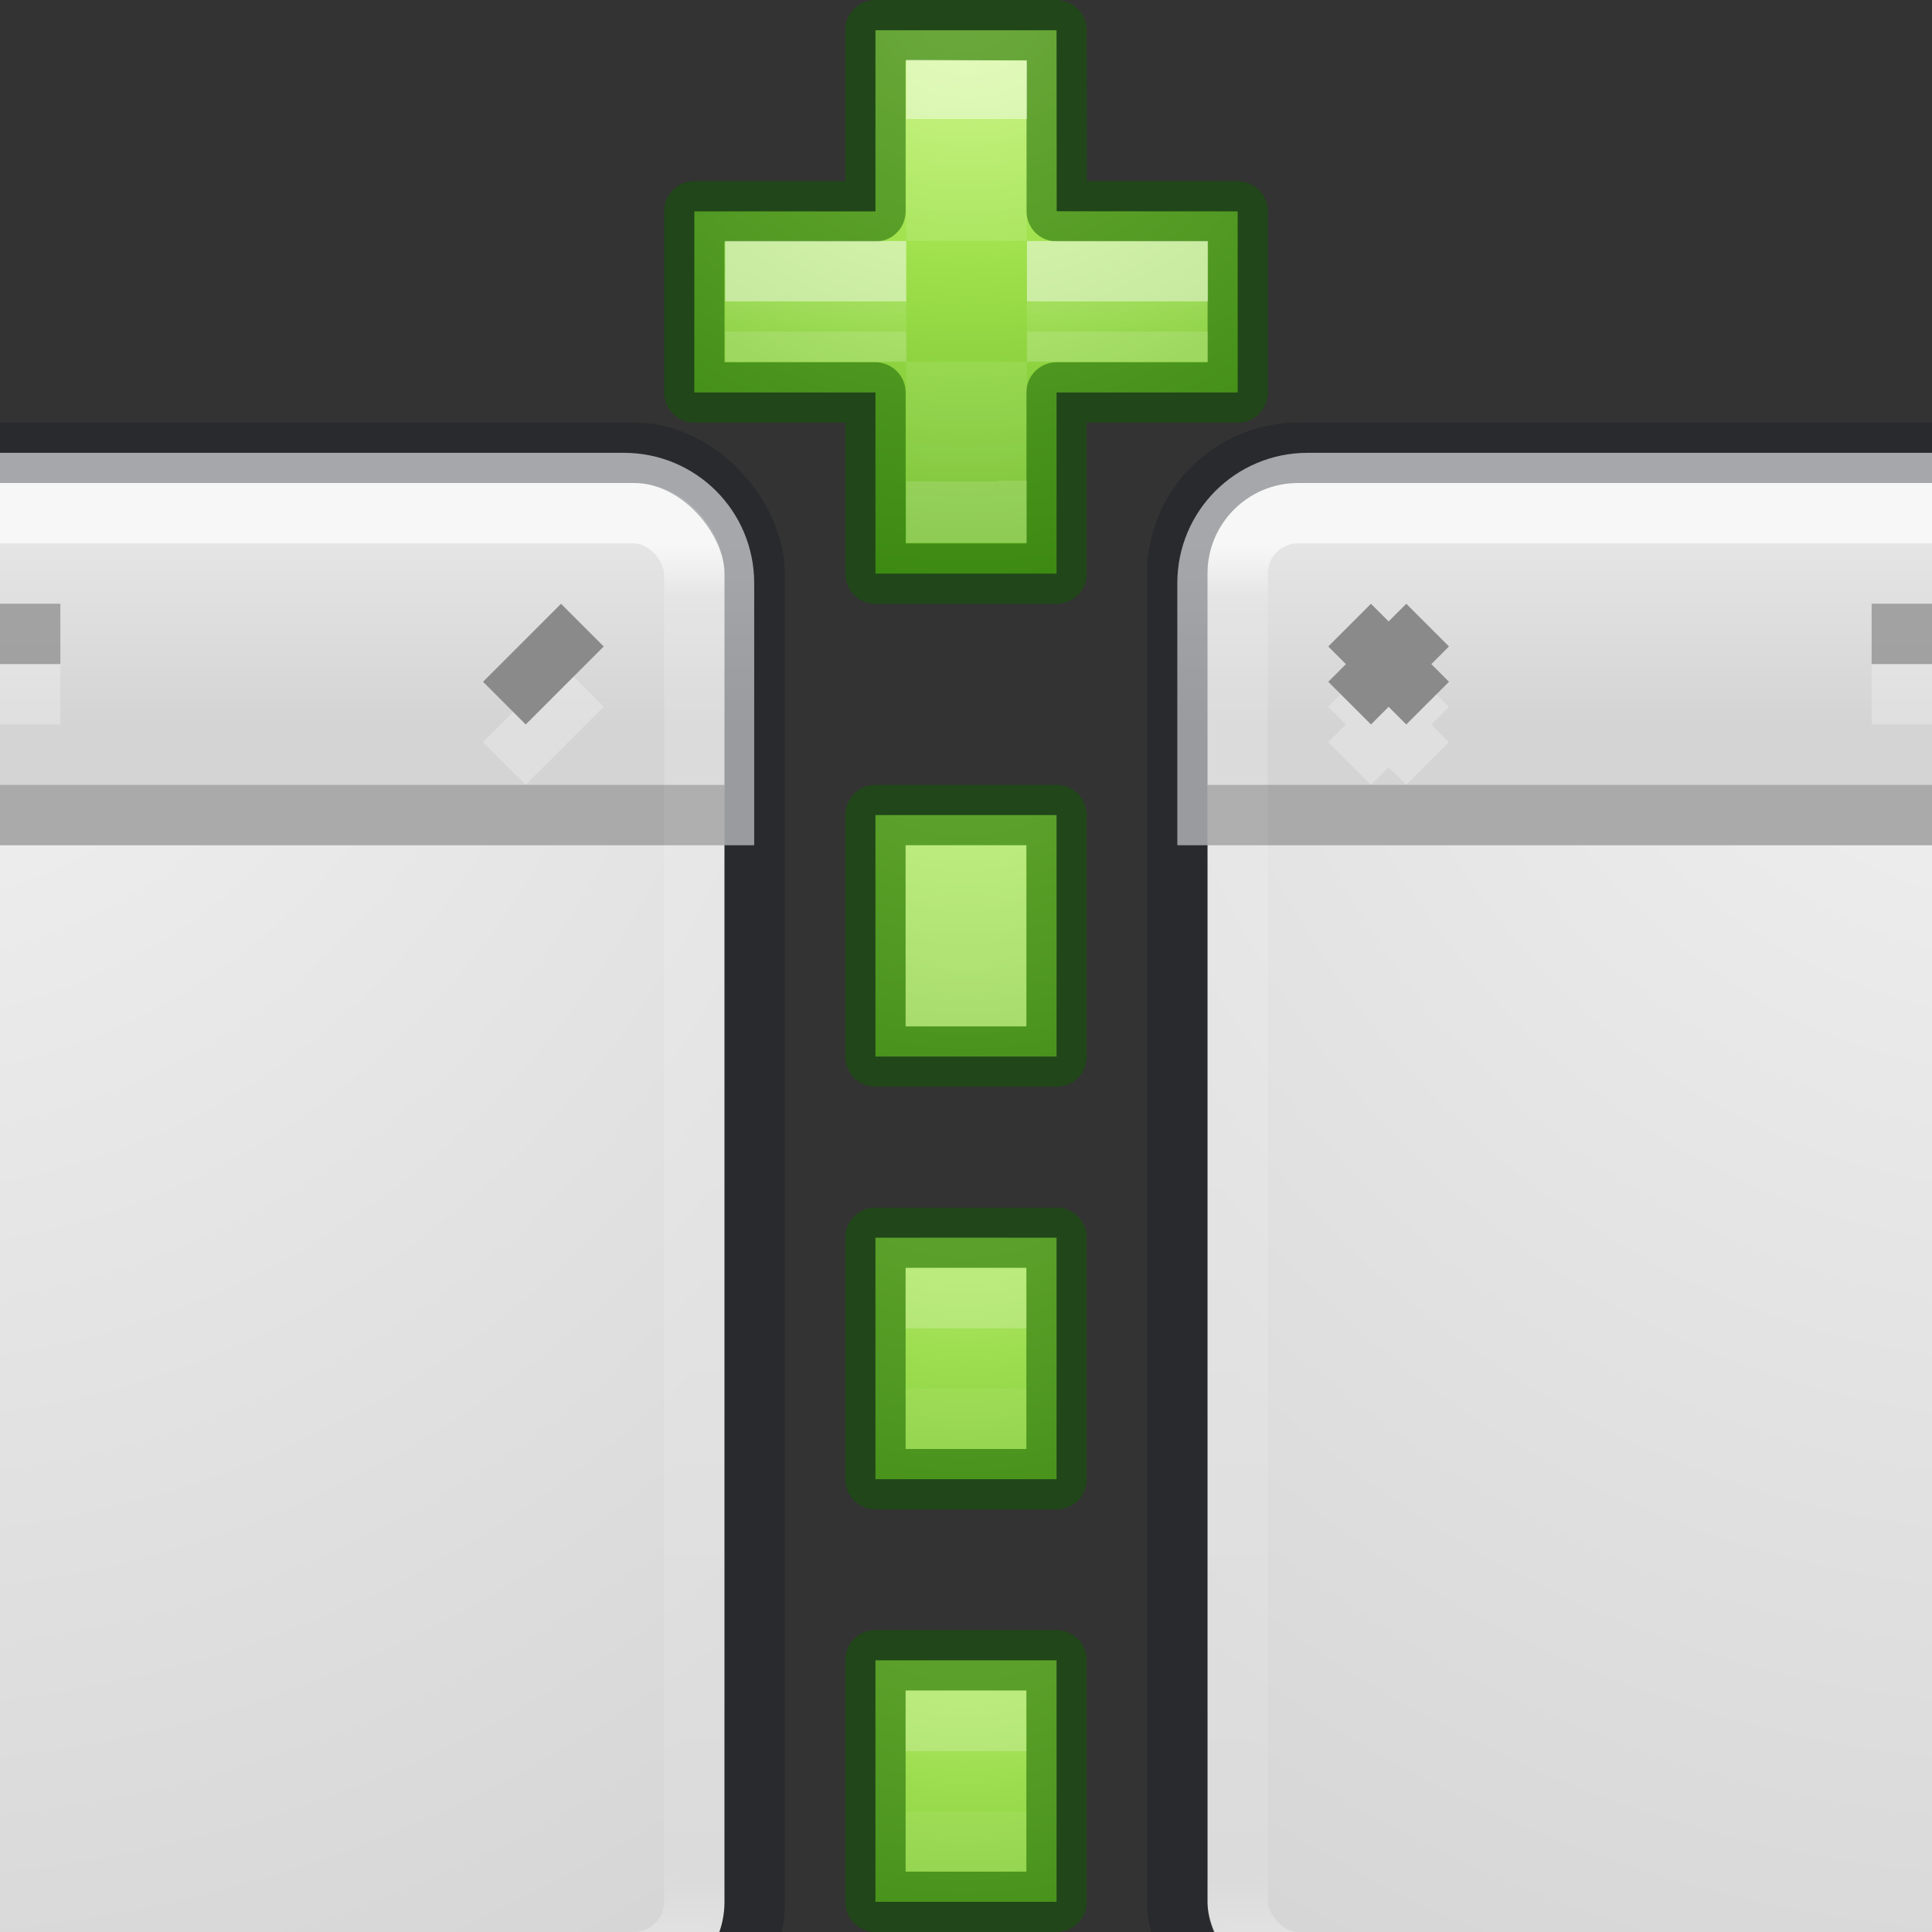 <svg height="32" width="32" xmlns="http://www.w3.org/2000/svg" xmlns:xlink="http://www.w3.org/1999/xlink"><rect width="100%" height="100%" fill="#333333" stroke="none"/><radialGradient id="a" cx="65.325" cy="48.709" gradientTransform="matrix(0 .686 -.746 0 60.288 -27.737)" gradientUnits="userSpaceOnUse" r="31"><stop offset="0" stop-color="#cdf87e"/><stop offset=".262" stop-color="#a2e34f"/><stop offset=".661" stop-color="#68b723"/><stop offset="1" stop-color="#1d7e0d"/></radialGradient><linearGradient id="b" gradientTransform="matrix(.346 0 0 .435 16.29 13.936)" gradientUnits="userSpaceOnUse" x1="24.378" x2="24.378" y1="23.176" y2="24.784"><stop offset="0" stop-color="#fff"/><stop offset="0" stop-color="#fff" stop-opacity=".235"/><stop offset="1" stop-color="#fff" stop-opacity=".157"/><stop offset="1" stop-color="#fff" stop-opacity=".392"/></linearGradient><linearGradient id="c" gradientTransform="matrix(.423 0 0 .385 14.545 15.083)" gradientUnits="userSpaceOnUse" x1="24.039" x2="24.006" y1="12.228" y2="34.03"><stop offset="0" stop-color="#fff"/><stop offset="0" stop-color="#fff" stop-opacity=".235"/><stop offset="1" stop-color="#fff" stop-opacity=".157"/><stop offset="1" stop-color="#fff" stop-opacity=".392"/></linearGradient><radialGradient id="d" cx="65.325" cy="48.709" gradientTransform="matrix(.49 0 0 .533 -30.994 -9.934)" gradientUnits="userSpaceOnUse" r="31" xlink:href="#a"/><radialGradient id="e" cx="75.428" cy="63.636" fx="75.428" fy="63.636" gradientTransform="matrix(0 .49 -.533 0 44.945 -20.965)" gradientUnits="userSpaceOnUse" r="31" xlink:href="#a"/><linearGradient id="f" gradientUnits="userSpaceOnUse" x1="16.01" x2="16.01" xlink:href="#c" y1="16" y2="17"/><radialGradient id="g" cx="75.428" cy="63.636" fx="75.428" fy="63.636" gradientTransform="matrix(0 .49 -.533 0 51.945 -20.965)" gradientUnits="userSpaceOnUse" r="31" xlink:href="#a"/><linearGradient id="h" gradientTransform="matrix(0 1 1 0 7 0)" gradientUnits="userSpaceOnUse" x1="16.01" x2="16.01" xlink:href="#c" y1="16" y2="17"/><radialGradient id="i" cx="75.428" cy="63.636" fx="75.428" fy="63.636" gradientTransform="matrix(0 .49 -.533 0 58.945 -20.965)" gradientUnits="userSpaceOnUse" r="31" xlink:href="#a"/><linearGradient id="j" gradientTransform="matrix(0 1 1 0 14 0)" gradientUnits="userSpaceOnUse" x1="16.01" x2="16.01" xlink:href="#c" y1="16" y2="17"/><linearGradient id="k" gradientTransform="matrix(.423 0 0 .385 14.545 15.083)" gradientUnits="userSpaceOnUse" x1="24.039" x2="24.006" xlink:href="#c" y1="12.228" y2="34.03"/><radialGradient id="l" cx="4.993" cy="43.5" gradientTransform="matrix(2.004 0 0 1.4 29.346 -17.4)" gradientUnits="userSpaceOnUse" r="2.5" xlink:href="#t"/><radialGradient id="m" cx="4.993" cy="43.5" gradientTransform="matrix(2.004 0 0 1.4 -18.655 -104.4)" gradientUnits="userSpaceOnUse" r="2.5" xlink:href="#t"/><linearGradient id="n" gradientTransform="matrix(1.097 0 0 1 -2.327 0)" gradientUnits="userSpaceOnUse" x1="25.058" x2="25.058" y1="47.028" y2="39.999"><stop offset="0" stop-color="#181818" stop-opacity="0"/><stop offset=".5" stop-color="#181818"/><stop offset="1" stop-color="#181818" stop-opacity="0"/></linearGradient><radialGradient id="o" cx="25.588" cy="6.552" gradientTransform="matrix(0 1.7 -1.602 0 26.497 -40.5)" gradientUnits="userSpaceOnUse" r="20"><stop offset="0" stop-color="#f4f4f4"/><stop offset="1" stop-color="#d0d0d0"/></radialGradient><linearGradient id="p" gradientUnits="userSpaceOnUse" x1="16" x2="16" y1="5" y2="8"><stop offset="0" stop-color="#e5e5e5"/><stop offset="1" stop-color="#d4d4d4"/></linearGradient><linearGradient id="q" gradientUnits="userSpaceOnUse" x1="25.829" x2="25.829" y1="5" y2="27.946"><stop offset="0" stop-color="#fff"/><stop offset=".038" stop-color="#fff" stop-opacity=".235"/><stop offset=".962" stop-color="#fff" stop-opacity=".157"/><stop offset="1" stop-color="#fff" stop-opacity=".392"/></linearGradient><clipPath id="r"><path d="m18 3h13v25h-13z"/></clipPath><clipPath id="s"><path d="m1 3h13v25h-13z"/></clipPath><linearGradient id="t"><stop offset="0" stop-color="#181818"/><stop offset="1" stop-color="#181818" stop-opacity="0"/></linearGradient><g clip-path="url(#s)" transform="translate(18 4)"><g opacity=".4"><path d="m39.357 40h5v7h-5z" fill="url(#l)" transform="matrix(.737 0 0 .429 -1.684 10.857)"/><path d="m-8.643-47h5v7h-5z" fill="url(#m)" transform="matrix(-.737 0 0 -.429 -1.684 10.857)"/><path d="m8.643 40h30.714v7h-30.714z" fill="url(#n)" transform="matrix(.737 0 0 .429 -1.684 10.857)"/></g><rect fill="url(#o)" height="25" rx="1.5" width="28" x="2" y="4"/><path d="m3.66 3.5c-1.196 0-2.16.964-2.16 2.16v4.34h28.992v-4.34c0-1.196-.963-2.16-2.16-2.16z" fill="url(#p)"/><g fill="none"><rect height="24" opacity=".7" rx="1" stroke="url(#q)" stroke-linecap="round" stroke-linejoin="round" width="27" x="2.5" y="4.5"/><rect height="26" opacity=".3" rx="2" stroke="#0e141f" stroke-linecap="round" stroke-linejoin="round" width="29" x="1.5" y="3.5"/><path d="m2 9.5h28" opacity=".2" stroke="#000"/><path d="m4.354 7.354 1.292 1.292m0-1.292-1.292 1.292" opacity=".25" stroke="#fff"/><path d="m4.354 6.354 1.292 1.292m0-1.292-1.292 1.292" stroke="#8a8a8a"/><path d="m27.646 7.354-1.292 1.292" opacity=".25" stroke="#fff"/><path d="m27.646 6.354-1.292 1.292" stroke="#8a8a8a"/><path d="m13 6.5h6" opacity=".7" stroke="#8a8a8a"/><path d="m13 7.5h6" opacity=".25" stroke="#fff"/></g></g><g clip-path="url(#r)" transform="translate(-18 4)"><g opacity=".4"><path d="m39.357 40h5v7h-5z" fill="url(#l)" transform="matrix(.737 0 0 .429 -1.684 10.857)"/><path d="m-8.643-47h5v7h-5z" fill="url(#m)" transform="matrix(-.737 0 0 -.429 -1.684 10.857)"/><path d="m8.643 40h30.714v7h-30.714z" fill="url(#n)" transform="matrix(.737 0 0 .429 -1.684 10.857)"/></g><rect fill="url(#o)" height="25" rx="1.5" width="28" x="2" y="4"/><path d="m3.66 3.5c-1.196 0-2.16.964-2.16 2.16v4.34h28.992v-4.34c0-1.196-.963-2.16-2.16-2.16z" fill="url(#p)"/><g fill="none"><rect height="24" opacity=".7" rx="1" stroke="url(#q)" stroke-linecap="round" stroke-linejoin="round" width="27" x="2.5" y="4.5"/><rect height="26" opacity=".3" rx="2" stroke="#0e141f" stroke-linecap="round" stroke-linejoin="round" width="29" x="1.5" y="3.5"/><path d="m2 9.5h28" opacity=".2" stroke="#000"/><path d="m4.354 7.354 1.292 1.292m0-1.292-1.292 1.292" opacity=".25" stroke="#fff"/><path d="m4.354 6.354 1.292 1.292m0-1.292-1.292 1.292" stroke="#8a8a8a"/><path d="m27.646 7.354-1.292 1.292" opacity=".25" stroke="#fff"/><path d="m27.646 6.354-1.292 1.292" stroke="#8a8a8a"/><path d="m13 6.5h6" opacity=".7" stroke="#8a8a8a"/><path d="m13 7.5h6" opacity=".25" stroke="#fff"/></g></g><g transform="matrix(0 1 1 0 -.01 -1)"><path d="m4.499 17.512-2.998-.002v-3l3-0-0-3h3l0 3 3.0 0v3h-3v3h-3z" fill="url(#d)" stroke="#0f5a00" stroke-linecap="round" stroke-linejoin="round" stroke-opacity=".502"/><g fill="none" stroke-width="1.399" transform="matrix(0 -3.78 3.78 0 -10.017 22.029)"><path d="m25.419 23.316h3.498v1.399h-3.498m-2.798 0h-3.498v-1.399h3.498" opacity=".5" stroke="url(#b)" stroke-width="1.399" transform="matrix(.189 0 0 .189 -2.95 -.304)"/><path d="m23.321 22.617-.003-3.49 1.402-.008v3.498m0 2.798-0 3.498h-1.399v-3.498" opacity=".5" stroke="url(#k)" transform="matrix(.189 0 0 .189 -2.95 -.304)"/></g><g stroke-opacity=".502"><path d="m18.5 14.51v3h-4v-3z" fill="url(#e)" stroke="#0f5a00" stroke-linecap="round" stroke-linejoin="round"/><path d="m15.51 15.5h1v2h-1z" fill="none" opacity=".5" stroke="url(#f)" stroke-linecap="square" transform="matrix(0 1 1 0 0 0)"/><path d="m25.5 14.51v3h-4v-3z" fill="url(#g)" stroke="#0f5a00" stroke-linecap="round" stroke-linejoin="round"/><path d="m22.5 15.51v1h2v-1z" fill="none" opacity=".5" stroke="url(#h)" stroke-linecap="square"/><path d="m32.5 14.51v3h-4v-3z" fill="url(#i)" stroke="#0f5a00" stroke-linecap="round" stroke-linejoin="round"/><path d="m29.5 15.51v1h2v-1z" fill="none" opacity=".5" stroke="url(#j)" stroke-linecap="square"/></g></g></svg>